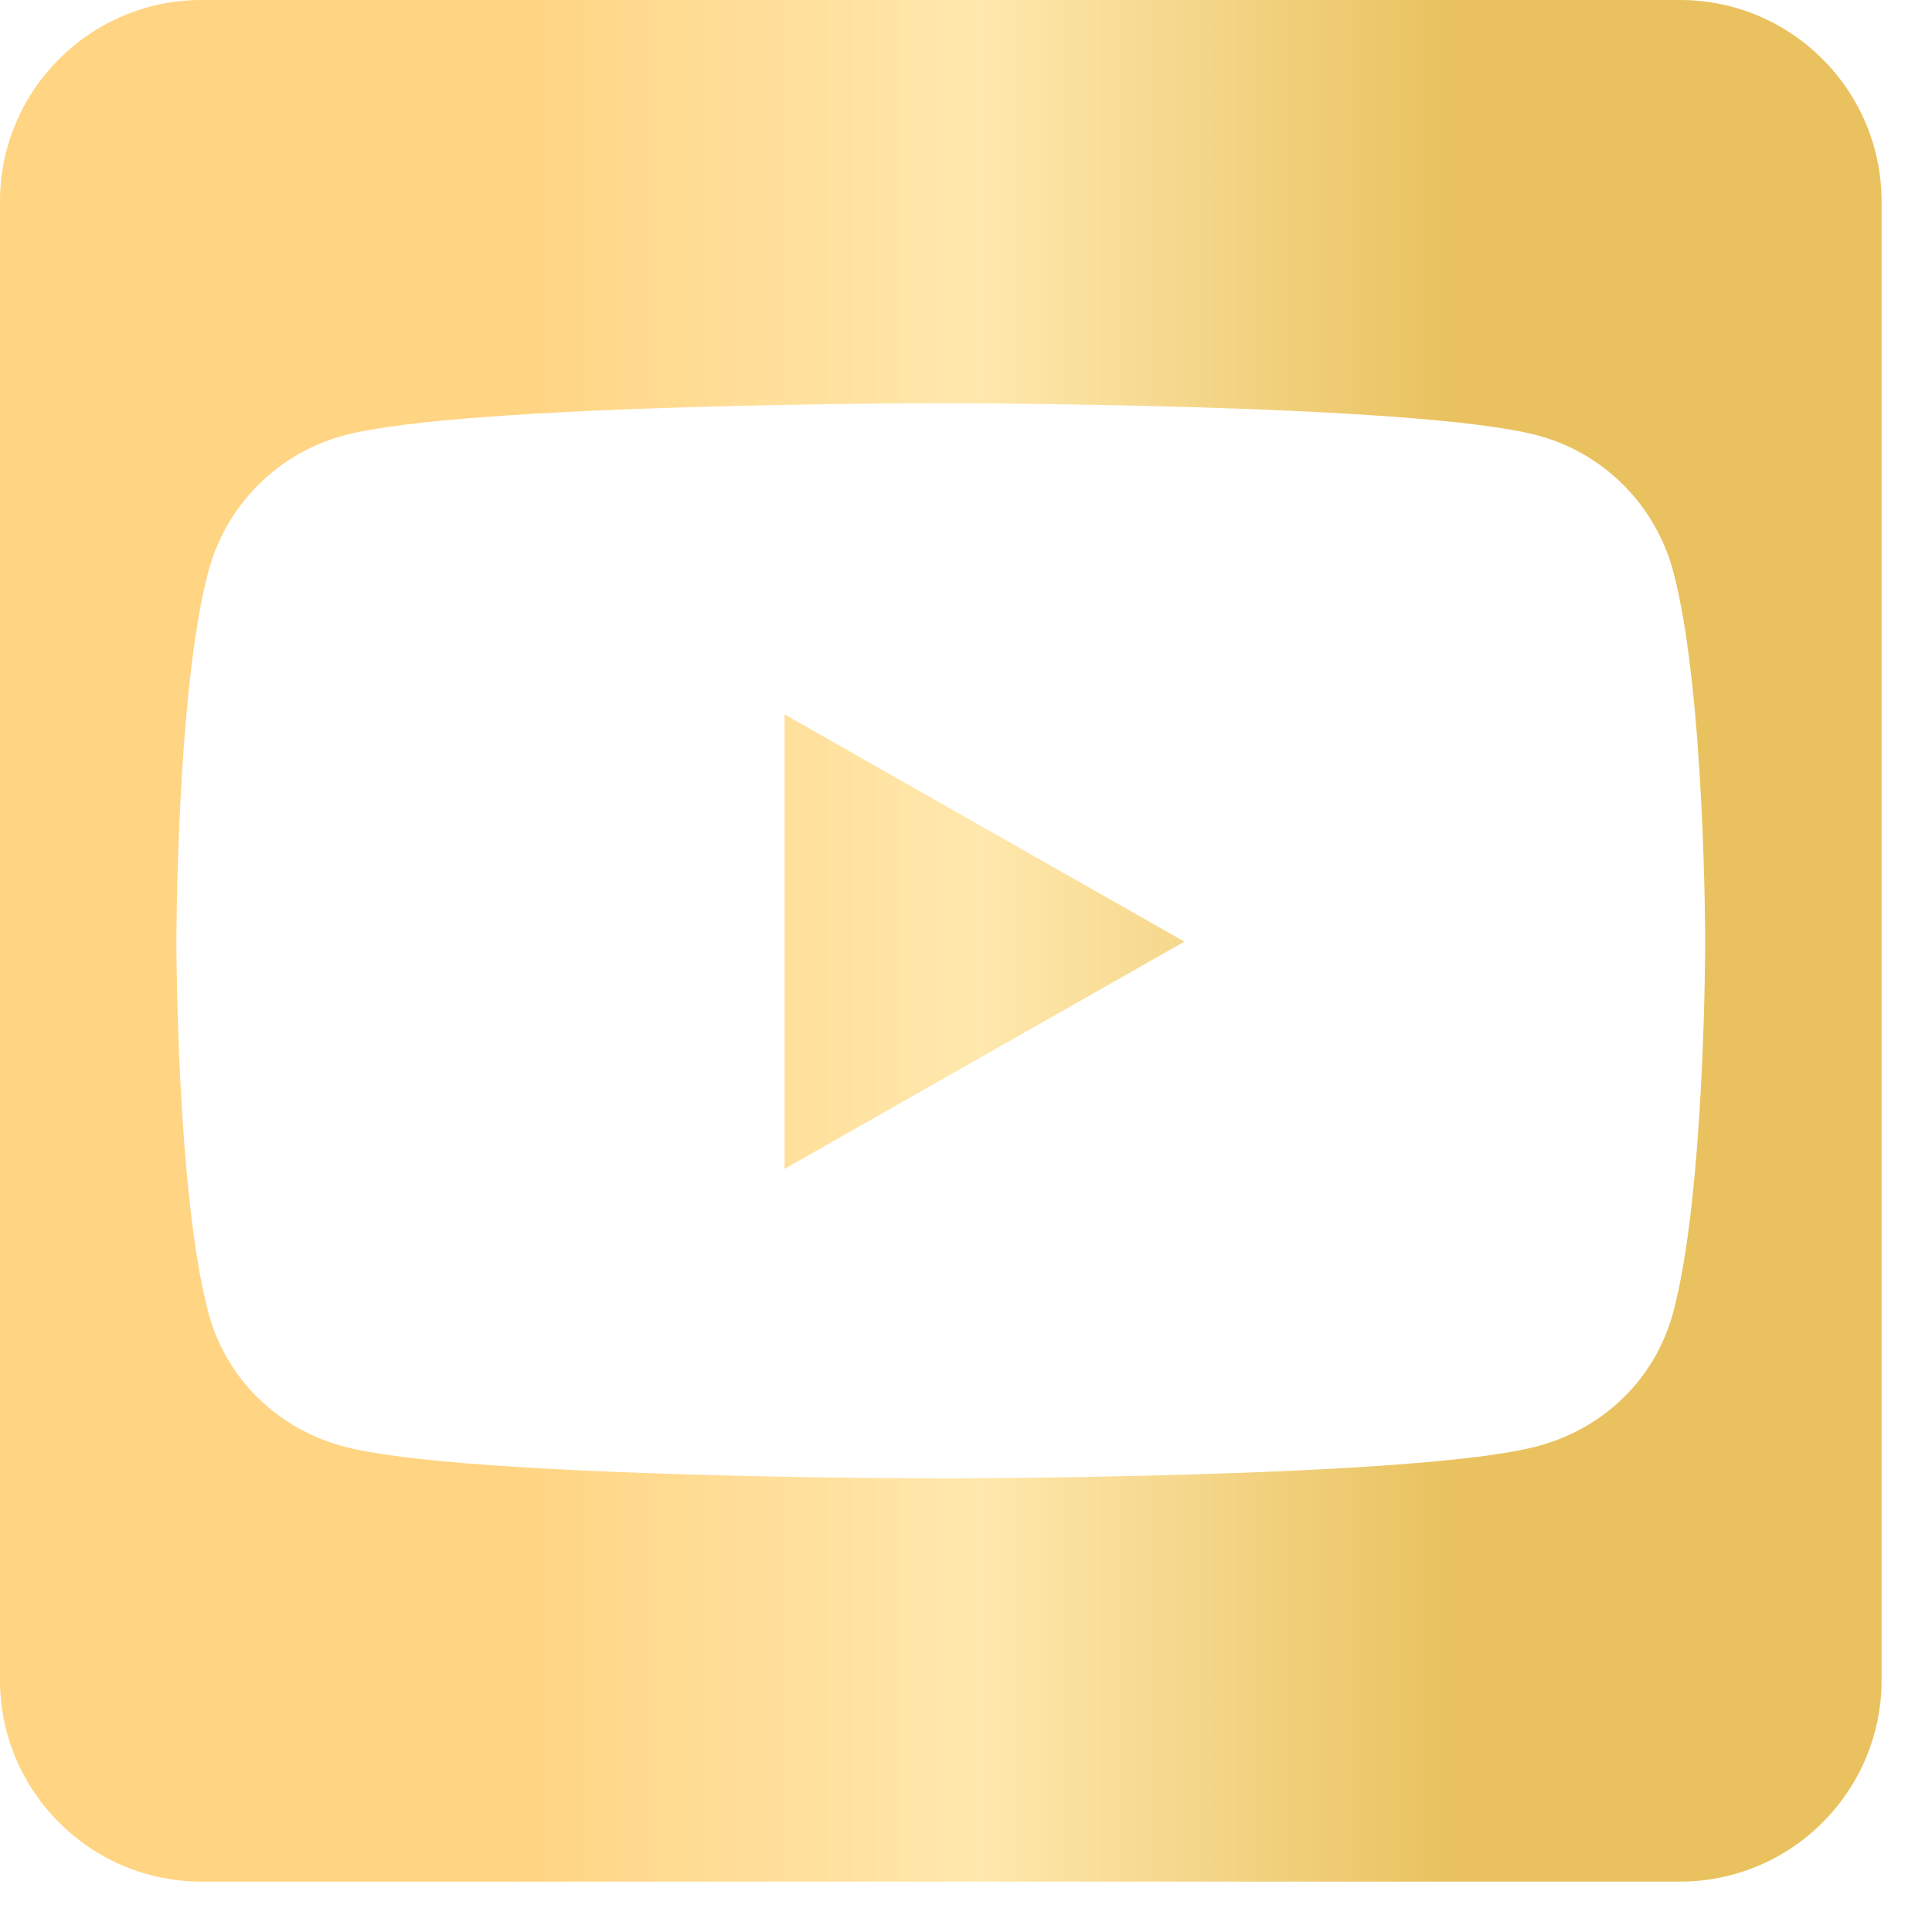 <svg width="23" height="23" viewBox="0 0 23 23" fill="none" xmlns="http://www.w3.org/2000/svg">
<path fill-rule="evenodd" clip-rule="evenodd" d="M22.4 2.4V20C22.4 21.325 21.325 22.4 20 22.4H2.4C1.075 22.4 0 21.325 0 20V2.4C0 1.075 1.075 0 2.4 0H20C21.325 0 22.4 1.075 22.4 2.4ZM9.34 8.505L14.1 11.21L9.34 13.915V8.505ZM19.92 6.805C20.3 8.235 20.3 11.215 20.3 11.215C20.3 11.215 20.3 14.195 19.92 15.62C19.71 16.41 19.095 17.005 18.31 17.215C16.895 17.6 11.2 17.6 11.2 17.6C11.2 17.6 5.505 17.6 4.09 17.22C3.305 17.01 2.69 16.415 2.48 15.625C2.1 14.195 2.1 11.215 2.1 11.215C2.1 11.215 2.1 8.23 2.48 6.805C2.69 6.015 3.305 5.395 4.09 5.185C5.505 4.8 11.2 4.8 11.2 4.8C11.2 4.8 16.895 4.8 18.31 5.185C19.095 5.395 19.71 6.015 19.92 6.805Z" fill="url(#paint0_linear_2_530)"/>
<defs>
<linearGradient id="paint0_linear_2_530" x1="6.02" y1="11.2" x2="17.282" y2="11.2" gradientUnits="userSpaceOnUse">
<stop stop-color="#FFD482"/>
<stop offset="0.505" stop-color="#FFE8AD"/>
<stop offset="1" stop-color="#E9C25F"/>
</linearGradient>
</defs>
</svg>
